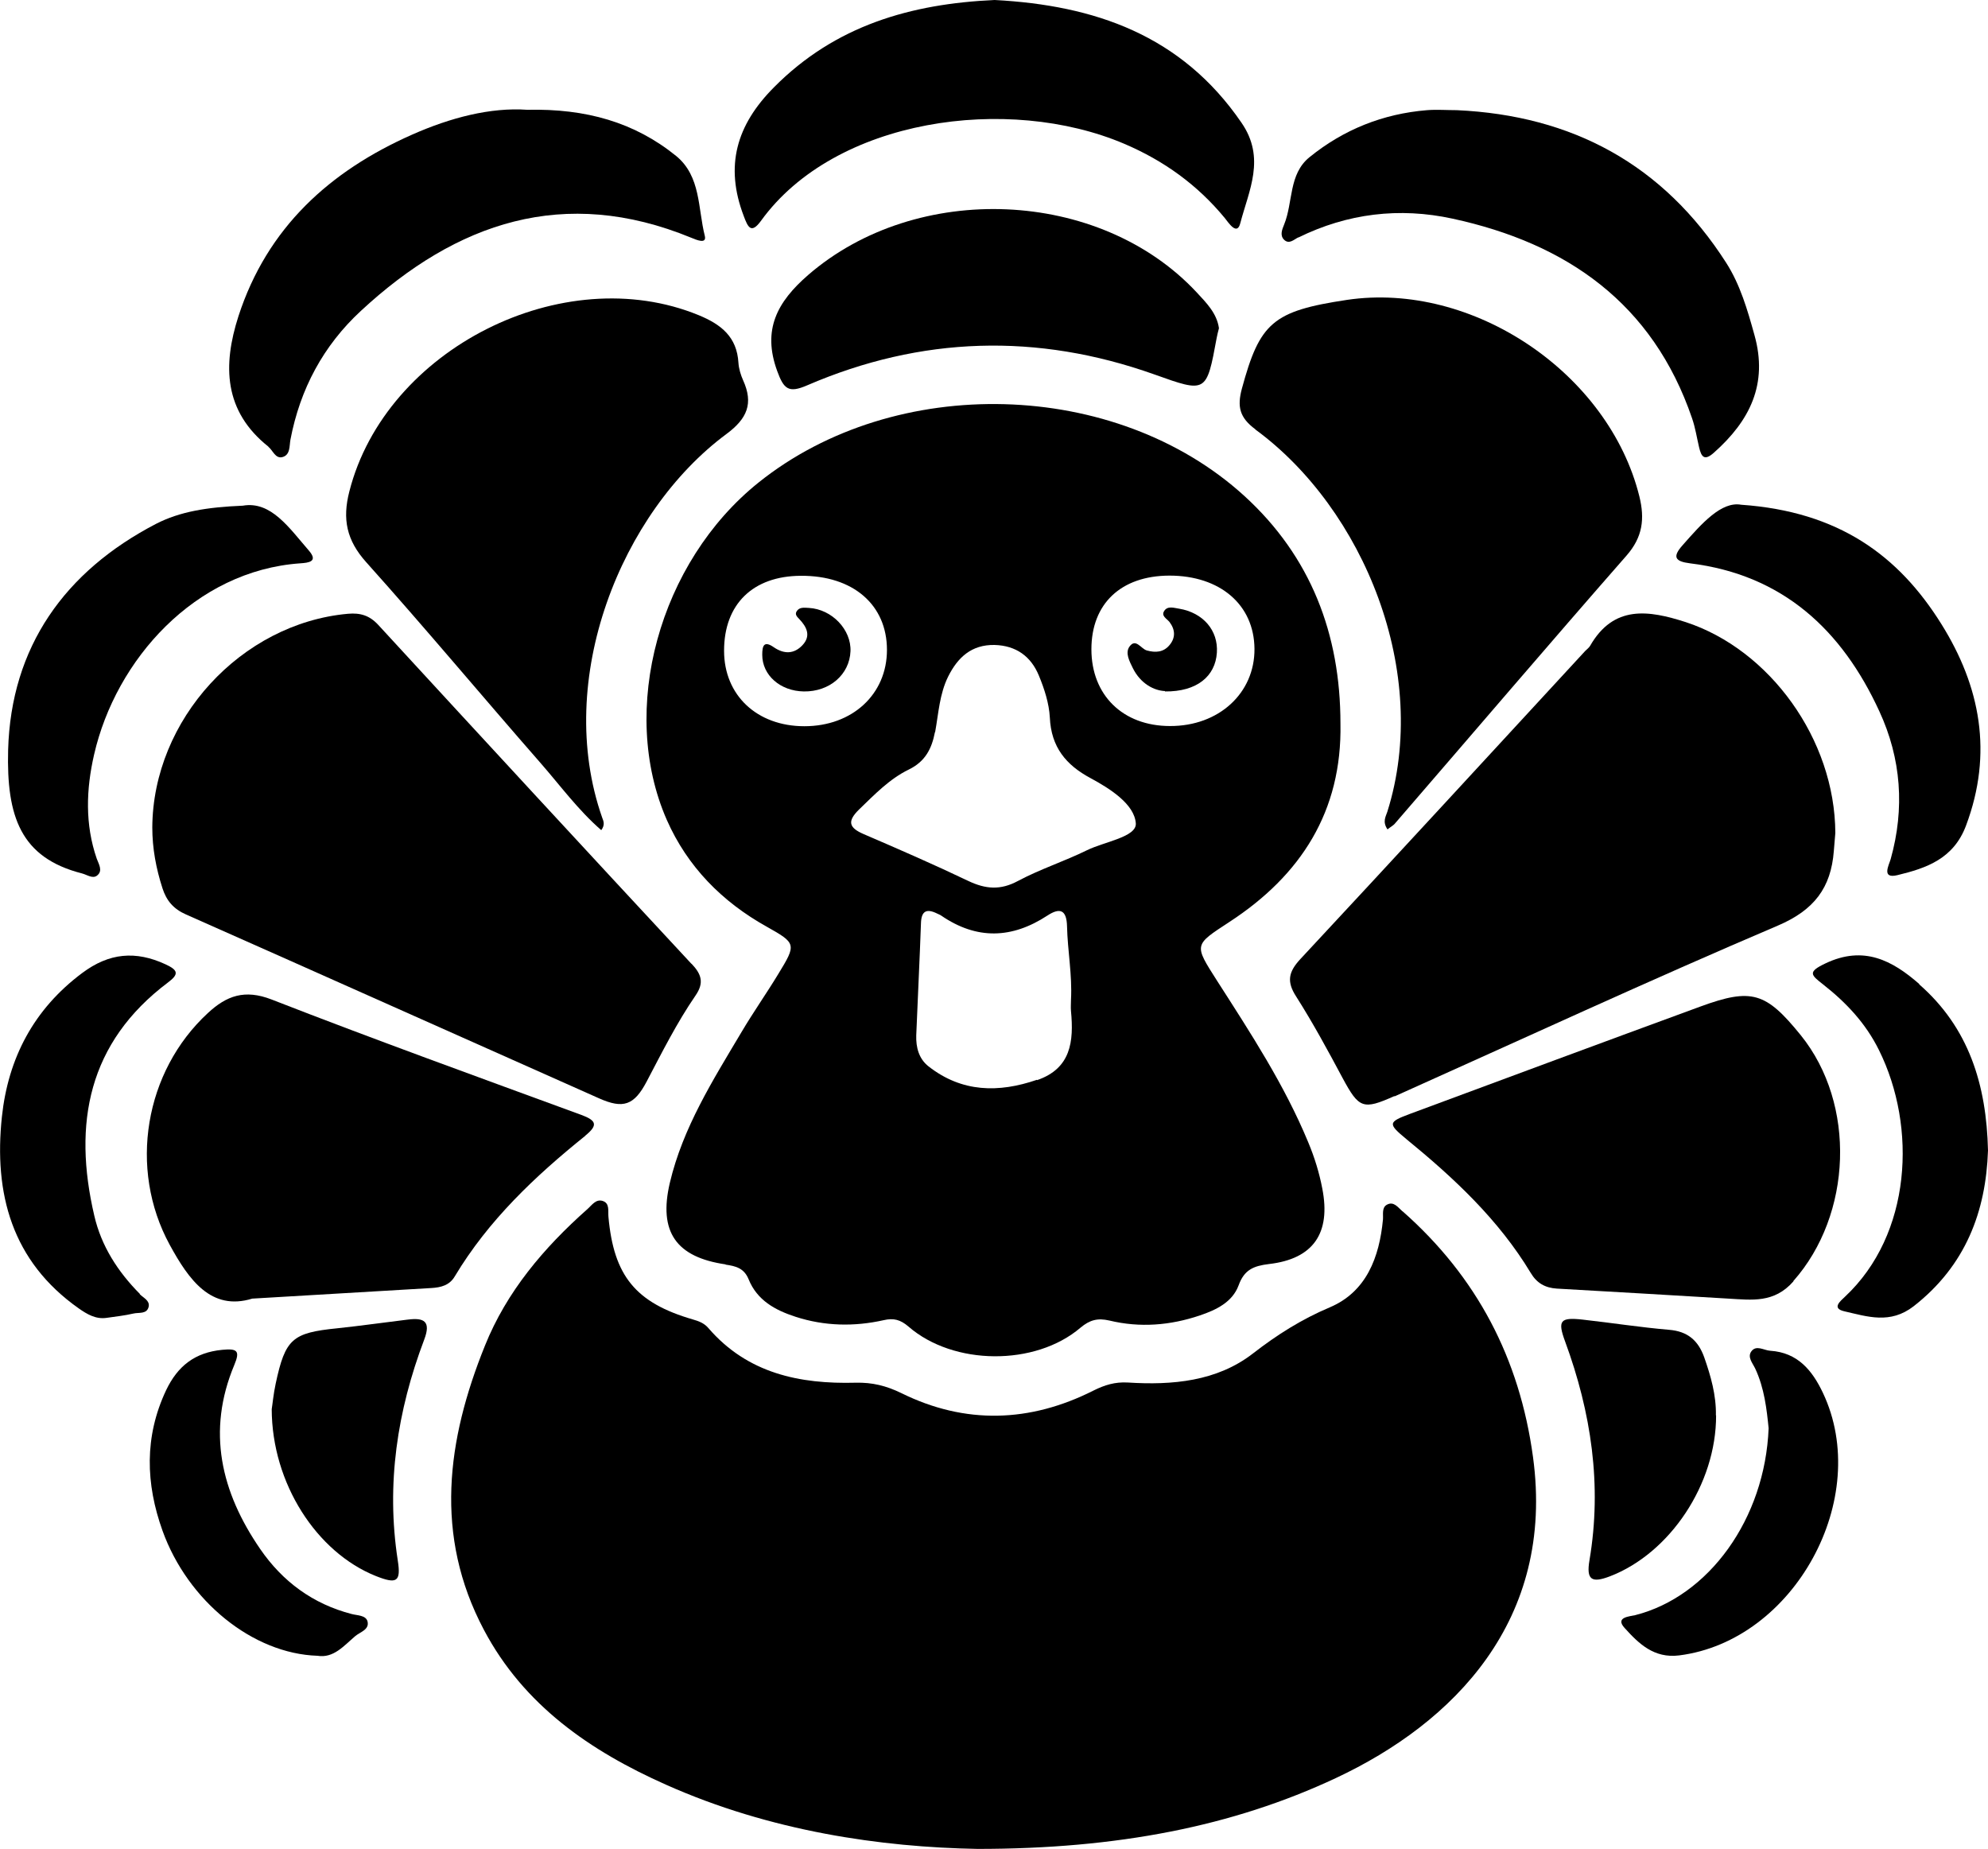 <?xml version="1.0" encoding="UTF-8"?>
<svg id="_图层_2" data-name="图层 2" xmlns="http://www.w3.org/2000/svg" viewBox="0 0 105.21 97.84">
  <g id="_图层_2-2" data-name=" 图层 2">
    <g>
      <path d="M74.22,64.1c-.23-.2-.46-.55-.82-.35-.28,.15-.19,.51-.21,.78-.19,2.01-.88,3.83-2.81,4.65-1.51,.64-2.79,1.45-4.08,2.45-1.9,1.47-4.26,1.68-6.61,1.53-.68-.04-1.23,.13-1.83,.43-3.35,1.69-6.78,1.8-10.16,.13-.8-.39-1.54-.57-2.41-.55-2.97,.08-5.73-.49-7.8-2.89-.22-.26-.51-.37-.83-.46-3.02-.88-4.18-2.3-4.46-5.43-.03-.31,.08-.72-.31-.84-.36-.11-.57,.23-.81,.44-2.3,2.04-4.27,4.36-5.42,7.23-2.01,4.98-2.7,10.03-.05,15.03,2.11,3.99,5.63,6.41,9.63,8.19,5.53,2.47,11.4,3.31,16.5,3.4,7.39,0,13.5-1.19,18.96-3.75,6.21-2.91,11.61-8.33,10.43-16.99-.71-5.22-2.97-9.53-6.9-13Z"/>
      <path d="M38.39,66.92c.56,.08,.99,.19,1.23,.78,.45,1.11,1.4,1.63,2.48,1.98,1.54,.5,3.11,.53,4.67,.18,.52-.12,.88-.03,1.31,.34,2.38,2.07,6.71,2.1,9.1,.06,.5-.42,.92-.52,1.53-.38,1.62,.39,3.22,.26,4.79-.27,.86-.29,1.72-.7,2.05-1.59,.3-.83,.79-1.03,1.61-1.13,2.35-.27,3.28-1.64,2.82-3.99-.16-.84-.41-1.65-.74-2.44-1.26-3.05-3.06-5.8-4.83-8.56-1.23-1.93-1.23-1.88,.65-3.11,3.79-2.47,5.97-5.86,5.88-10.5,0-4.74-1.57-8.84-5.09-12.05-6.81-6.2-18.47-6.5-25.7-.71-5.26,4.21-7.42,12.03-4.86,17.86,1.09,2.47,2.92,4.33,5.29,5.65,1.57,.88,1.57,.93,.61,2.5-.63,1.04-1.33,2.03-1.95,3.08-1.51,2.54-3.1,5.05-3.79,7.97-.61,2.6,.33,3.94,2.96,4.32Zm16.49-9.78c-2.03,.7-3.98,.67-5.74-.71-.51-.4-.67-1-.65-1.64,.08-1.98,.18-3.96,.25-5.94,.02-.65,.3-.78,.85-.51,.07,.04,.15,.06,.22,.11,1.88,1.29,3.74,1.23,5.62,0,.67-.44,1.02-.3,1.04,.57,.03,1.29,.28,2.58,.21,3.88,0,.2-.02,.41,0,.61,.15,1.59,.01,3.03-1.8,3.65Zm7.01-26.68c2.68,0,4.48,1.54,4.5,3.87,.02,2.35-1.89,4.1-4.47,4.09-2.5,0-4.16-1.64-4.16-4.06,0-2.42,1.57-3.89,4.12-3.9Zm-12.4,8.28c.18-.99,.23-2.01,.69-2.94,.51-1.02,1.24-1.69,2.45-1.67,1.14,.03,1.93,.6,2.35,1.62,.29,.7,.54,1.47,.58,2.22,.07,1.56,.85,2.51,2.16,3.21,1.04,.56,2.32,1.38,2.39,2.39,.05,.72-1.66,.97-2.58,1.42-1.2,.59-2.48,1-3.66,1.63-.93,.5-1.71,.43-2.62,0-1.82-.87-3.68-1.68-5.54-2.48-.79-.34-.88-.68-.25-1.3,.82-.79,1.61-1.62,2.64-2.12,.86-.42,1.21-1.09,1.38-1.98Zm-11.17-4.31c0-2.46,1.53-3.95,4.06-3.96,2.76-.02,4.56,1.53,4.56,3.92,0,2.35-1.83,4.04-4.37,4.04-2.51,0-4.25-1.64-4.25-3.99Z"/>
      <path d="M36.59,51c-5.54-5.96-11.06-11.94-16.57-17.93-.46-.5-.95-.65-1.61-.59-5.65,.51-10.32,5.6-10.35,11.31,0,1.1,.2,2.17,.54,3.22,.21,.65,.58,1.09,1.24,1.38,7.29,3.23,14.57,6.49,21.86,9.73,1.28,.57,1.86,.38,2.53-.9,.81-1.54,1.59-3.1,2.58-4.54,.46-.67,.32-1.12-.21-1.68Z"/>
      <path d="M73.8,58.02c6.76-3.03,13.48-6.14,20.29-9.04,1.92-.82,2.81-2,2.96-3.94,.03-.4,.07-.8,.08-.96-.02-4.96-3.48-9.71-7.92-11.16-1.96-.63-3.81-.92-5.06,1.26-.06,.1-.17,.18-.25,.26-5.02,5.44-10.03,10.89-15.08,16.31-.63,.68-.74,1.19-.22,1.99,.89,1.4,1.68,2.86,2.46,4.32,.86,1.59,1.07,1.69,2.74,.94Z"/>
      <path d="M66.44,22.73c5.73,4.2,9.3,12.87,6.98,20.23-.08,.25-.27,.52,.01,.93,.17-.14,.32-.21,.41-.33,4.08-4.72,8.13-9.47,12.24-14.16,.86-.98,.97-1.95,.68-3.13-1.62-6.53-8.83-11.39-15.48-10.4-3.92,.59-4.61,1.2-5.56,4.71-.25,.94-.12,1.52,.72,2.14Z"/>
      <path d="M18.49,26c-.38,1.47-.15,2.59,.89,3.75,3.13,3.49,6.14,7.1,9.23,10.63,1.04,1.19,1.99,2.49,3.21,3.55,.21-.28,.12-.48,.05-.66-2.57-7.32,1-16.17,6.57-20.3,1.11-.82,1.44-1.62,.89-2.84-.13-.29-.23-.62-.25-.93-.08-1.37-.91-2.03-2.1-2.52-7.18-2.95-16.57,1.79-18.49,9.32Z"/>
      <path d="M94.91,67.79c3.11-3.51,3.34-9.36,.39-13.01-1.84-2.27-2.59-2.51-5.3-1.52-5.13,1.88-10.25,3.78-15.37,5.68-1.18,.44-1.19,.52-.2,1.34,2.52,2.06,4.88,4.26,6.58,7.08,.32,.54,.76,.79,1.38,.83,3.03,.17,6.05,.35,9.08,.53,1.24,.07,2.42,.25,3.44-.91Z"/>
      <path d="M30.97,60.1c.68-.55,.61-.8-.2-1.1-5.48-2.01-10.96-3.99-16.4-6.11-1.42-.55-2.38-.2-3.37,.72-3.34,3.08-4.22,8.22-2.02,12.26,1.01,1.85,2.19,3.52,4.37,2.85,3.41-.2,6.45-.38,9.48-.56,.5-.03,.96-.14,1.24-.62,1.78-2.97,4.25-5.3,6.91-7.44Z"/>
      <path d="M40.27,11.69c3.92-5.43,13.08-6.7,19.23-4.08,2.09,.89,3.87,2.17,5.32,3.93,.2,.25,.65,.95,.82,.27,.45-1.73,1.36-3.44,.06-5.32C62.52,1.85,57.92,.28,52.64,0c-4.44,.2-8.44,1.35-11.68,4.62-1.99,2-2.61,4.16-1.6,6.81,.22,.59,.39,.97,.91,.26Z"/>
      <path d="M68.71,12.57c2.6-1.28,5.35-1.61,8.16-1,6.05,1.31,10.6,4.48,12.68,10.57,.17,.49,.25,1.02,.37,1.53,.12,.51,.28,.74,.79,.28,1.89-1.68,2.87-3.62,2.14-6.22-.37-1.33-.75-2.66-1.5-3.83-3.33-5.2-8.14-7.79-14.25-8.07-.53,0-1.06-.04-1.58,0-2.32,.19-4.41,1.02-6.22,2.49-1.11,.9-.86,2.38-1.34,3.56-.1,.25-.24,.56-.01,.8,.27,.27,.52,0,.76-.12Z"/>
      <path d="M14.2,23.64c.24,.19,.37,.64,.74,.55,.43-.11,.37-.59,.43-.92,.51-2.68,1.74-4.98,3.73-6.82,5.06-4.69,10.76-6.63,17.48-3.87,.27,.11,.83,.36,.72-.1-.37-1.45-.2-3.15-1.52-4.23-2.2-1.78-4.77-2.51-7.87-2.44-1.95-.14-4.08,.42-6.09,1.31-4.37,1.93-7.68,4.93-9.2,9.61-.84,2.61-.78,5.03,1.59,6.91Z"/>
      <path d="M42.72,20.39c6.03-2.6,12.17-2.78,18.36-.58,2.77,.99,2.77,1,3.31-1.93,.03-.16,.07-.32,.12-.51-.11-.79-.66-1.34-1.18-1.9-5.14-5.51-14.82-5.9-20.57-.91-1.62,1.41-2.43,2.88-1.63,5.07,.35,.96,.6,1.19,1.59,.76Z"/>
      <path d="M89.04,28.86c-.54,.61-.4,.85,.4,.95,4.9,.6,8.04,3.52,10.02,7.83,1.16,2.51,1.35,5.14,.6,7.82-.1,.34-.5,1.06,.36,.85,1.53-.37,2.97-.86,3.63-2.63,1.43-3.82,.76-7.35-1.31-10.66-2.26-3.62-5.43-5.95-10.59-6.31-1.05-.19-2.08,.98-3.11,2.15Z"/>
      <path d="M4.34,46.22c.27,.07,.57,.3,.8,.11,.32-.25,.08-.61-.02-.89-.63-1.82-.56-3.68-.14-5.51,1.15-5.02,5.34-9.73,10.91-10.12,.45-.03,.96-.09,.46-.67-1.05-1.21-2.01-2.64-3.5-2.38-1.9,.08-3.32,.31-4.59,.96C3.43,30.23,.58,34.23,.43,39.69c-.09,3.52,.66,5.7,3.91,6.53Z"/>
      <path d="M7.4,68.47c-1.16-1.17-2.04-2.53-2.41-4.14-1.14-4.87-.33-9.16,3.9-12.34,.59-.44,.54-.65-.13-.96-1.58-.73-2.98-.61-4.41,.46-2.57,1.92-3.92,4.51-4.25,7.61-.43,4.06,.52,7.64,4.07,10.14,.43,.3,.89,.58,1.46,.5,.48-.07,.96-.12,1.43-.23,.29-.07,.72,.05,.81-.37,.06-.32-.28-.46-.47-.65Z"/>
      <path d="M101.57,52.07c-1.43-1.25-2.94-2.05-4.96-1.09-.97,.46-.77,.61-.12,1.12,1.21,.95,2.25,2.05,2.95,3.47,2.02,4.07,1.73,9.75-1.8,13.05-.24,.23-.72,.61-.04,.77,1.23,.28,2.43,.7,3.68-.27,2.75-2.15,3.82-5.01,3.93-8.24-.08-3.49-1.02-6.5-3.64-8.79Z"/>
      <path d="M21.58,69.83c-1.24,.15-2.49,.33-3.73,.46-2.38,.24-2.75,.55-3.26,2.93-.12,.55-.17,1.12-.21,1.35,.01,3.93,2.38,7.58,5.51,8.83,1.11,.44,1.34,.31,1.16-.83-.62-4.03-.03-7.9,1.4-11.68,.37-.97-.01-1.17-.86-1.06Z"/>
      <path d="M90.81,74.9c.02-1.07-.27-2.08-.62-3.08-.32-.89-.88-1.37-1.86-1.45-1.53-.13-3.05-.37-4.58-.54-1.18-.13-1.33,.05-.92,1.16,1.38,3.75,1.96,7.6,1.29,11.57-.18,1.05,.12,1.22,1.07,.86,3.19-1.22,5.64-4.89,5.63-8.52Z"/>
      <path d="M18.61,85.41c-2.05-.53-3.66-1.72-4.84-3.44-2.07-3.01-2.84-6.23-1.37-9.74,.31-.74,.17-.88-.64-.8-1.45,.14-2.36,.86-2.97,2.14-1.16,2.46-1.08,4.95-.19,7.43,1.34,3.73,4.78,6.51,8.2,6.62,.85,.14,1.39-.52,2-1.04,.26-.22,.76-.34,.65-.78-.09-.33-.54-.31-.84-.39Z"/>
      <path d="M93.69,71.48c-.34-.02-.75-.33-1.01,.04-.21,.3,.07,.61,.21,.9,.49,1.05,.61,2.17,.71,3.16-.19,4.79-3.16,8.9-7.06,9.89-.28,.07-1.09,.1-.56,.68,.74,.82,1.55,1.62,2.89,1.45,6.09-.77,10.24-8.34,7.6-13.9-.57-1.2-1.34-2.12-2.77-2.22Z"/>
      <path d="M45.01,34.47c.05-1.15-.98-2.23-2.2-2.3-.24-.01-.5-.06-.65,.18-.11,.18,.04,.3,.14,.41,.4,.42,.63,.89,.17,1.38-.45,.48-.98,.48-1.52,.11-.53-.37-.61-.06-.61,.4,0,1.08,.95,1.92,2.2,1.94,1.36,.02,2.42-.89,2.47-2.13Z"/>
      <path d="M61.65,36.59c1.7,.02,2.67-.81,2.75-2.05,.08-1.18-.73-2.12-2-2.33-.27-.04-.6-.16-.78,.11-.19,.27,.13,.42,.27,.59,.31,.41,.33,.83,.01,1.22-.32,.39-.74,.42-1.21,.29-.31-.09-.58-.66-.91-.21-.25,.34,0,.79,.17,1.14,.42,.85,1.15,1.2,1.71,1.22Z"/>
    </g>
  </g>
</svg>